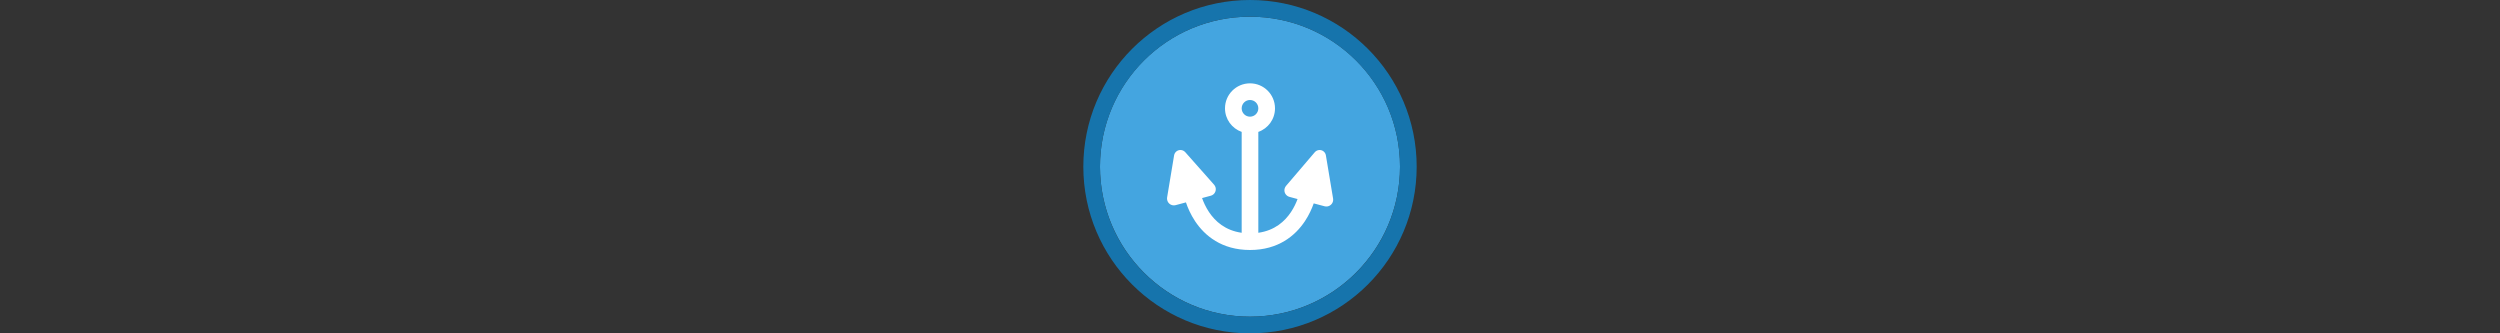 <svg width="300" height="40" viewBox="0 0 300 40" fill="none" xmlns="http://www.w3.org/2000/svg" xmlns:xlink="http://www.w3.org/1999/xlink">

<rect x="0" y="0" width="300" height="40" fill="#333333" stroke="none"/>

<g transform="translate(130, 0) scale(2 2) "> 

<g clip-path="url(#clip0)">
<path opacity="0.949" d="M9.999 1C14.963 1 19 5.002 19 10C19 14.966 14.963 19 9.999 19C5.037 19 1 14.966 1 10C1 5.002 5.037 1 9.999 1Z" fill="#45ABE9"/>
<path opacity="0.95" fill-rule="evenodd" clip-rule="evenodd" d="M10 19C14.971 19 19 14.971 19 10C19 5.029 14.971 1 10 1C5.029 1 1 5.029 1 10C1 14.971 5.029 19 10 19ZM10 20C15.523 20 20 15.523 20 10C20 4.477 15.523 0 10 0C4.477 0 0 4.477 0 10C0 15.523 4.477 20 10 20Z" fill="#1578B3"/>
</g>
<defs>
<clipPath id="clip0">
<path d="M0 0H20V20H0V0Z" fill="white"/>
</clipPath>
</defs>

</g>%n%n
<g transform="translate(138, 8) scale(0.75 0.75) "> 

<path fill-rule="evenodd" fill="rgb(100%, 100%, 100%)" fill-opacity="1" d="M 17.332 10.438 C 18.887 9.891 20 8.41 20 6.668 C 20 4.457 18.211 2.668 16 2.668 C 13.789 2.668 12 4.457 12 6.668 C 12 8.41 13.113 9.891 14.668 10.438 L 14.668 26.578 C 12.023 26.203 10.43 24.742 9.441 23.262 C 8.914 22.469 8.559 21.668 8.332 21.023 L 9.73 20.648 C 10.305 20.496 10.645 19.902 10.492 19.328 C 10.449 19.168 10.367 19.016 10.258 18.891 L 5.641 13.68 C 5.445 13.461 5.164 13.332 4.871 13.332 C 4.367 13.332 3.941 13.695 3.855 14.191 L 2.738 20.918 C 2.711 21.074 2.719 21.23 2.762 21.383 C 2.918 21.969 3.52 22.312 4.102 22.156 L 5.75 21.715 C 6.027 22.539 6.488 23.637 7.223 24.738 C 8.746 27.023 11.461 29.332 16 29.332 C 20.539 29.332 23.254 27.023 24.777 24.738 C 25.465 23.703 25.914 22.676 26.195 21.875 L 27.93 22.336 C 28.516 22.496 29.117 22.148 29.273 21.562 C 29.312 21.41 29.32 21.254 29.293 21.098 L 28.141 14.184 C 28.059 13.695 27.637 13.332 27.137 13.332 C 26.84 13.332 26.555 13.465 26.363 13.691 L 21.766 19.074 C 21.66 19.199 21.586 19.344 21.543 19.5 C 21.387 20.082 21.73 20.676 22.312 20.832 L 23.609 21.18 C 23.383 21.793 23.043 22.531 22.559 23.262 C 21.57 24.742 19.977 26.203 17.332 26.578 Z M 17.332 6.668 C 17.332 7.402 16.738 8 16 8 C 15.262 8 14.668 7.402 14.668 6.668 C 14.668 5.93 15.262 5.332 16 5.332 C 16.738 5.332 17.332 5.93 17.332 6.668 Z M 17.332 6.668 "/>

</g>%n%n</svg>